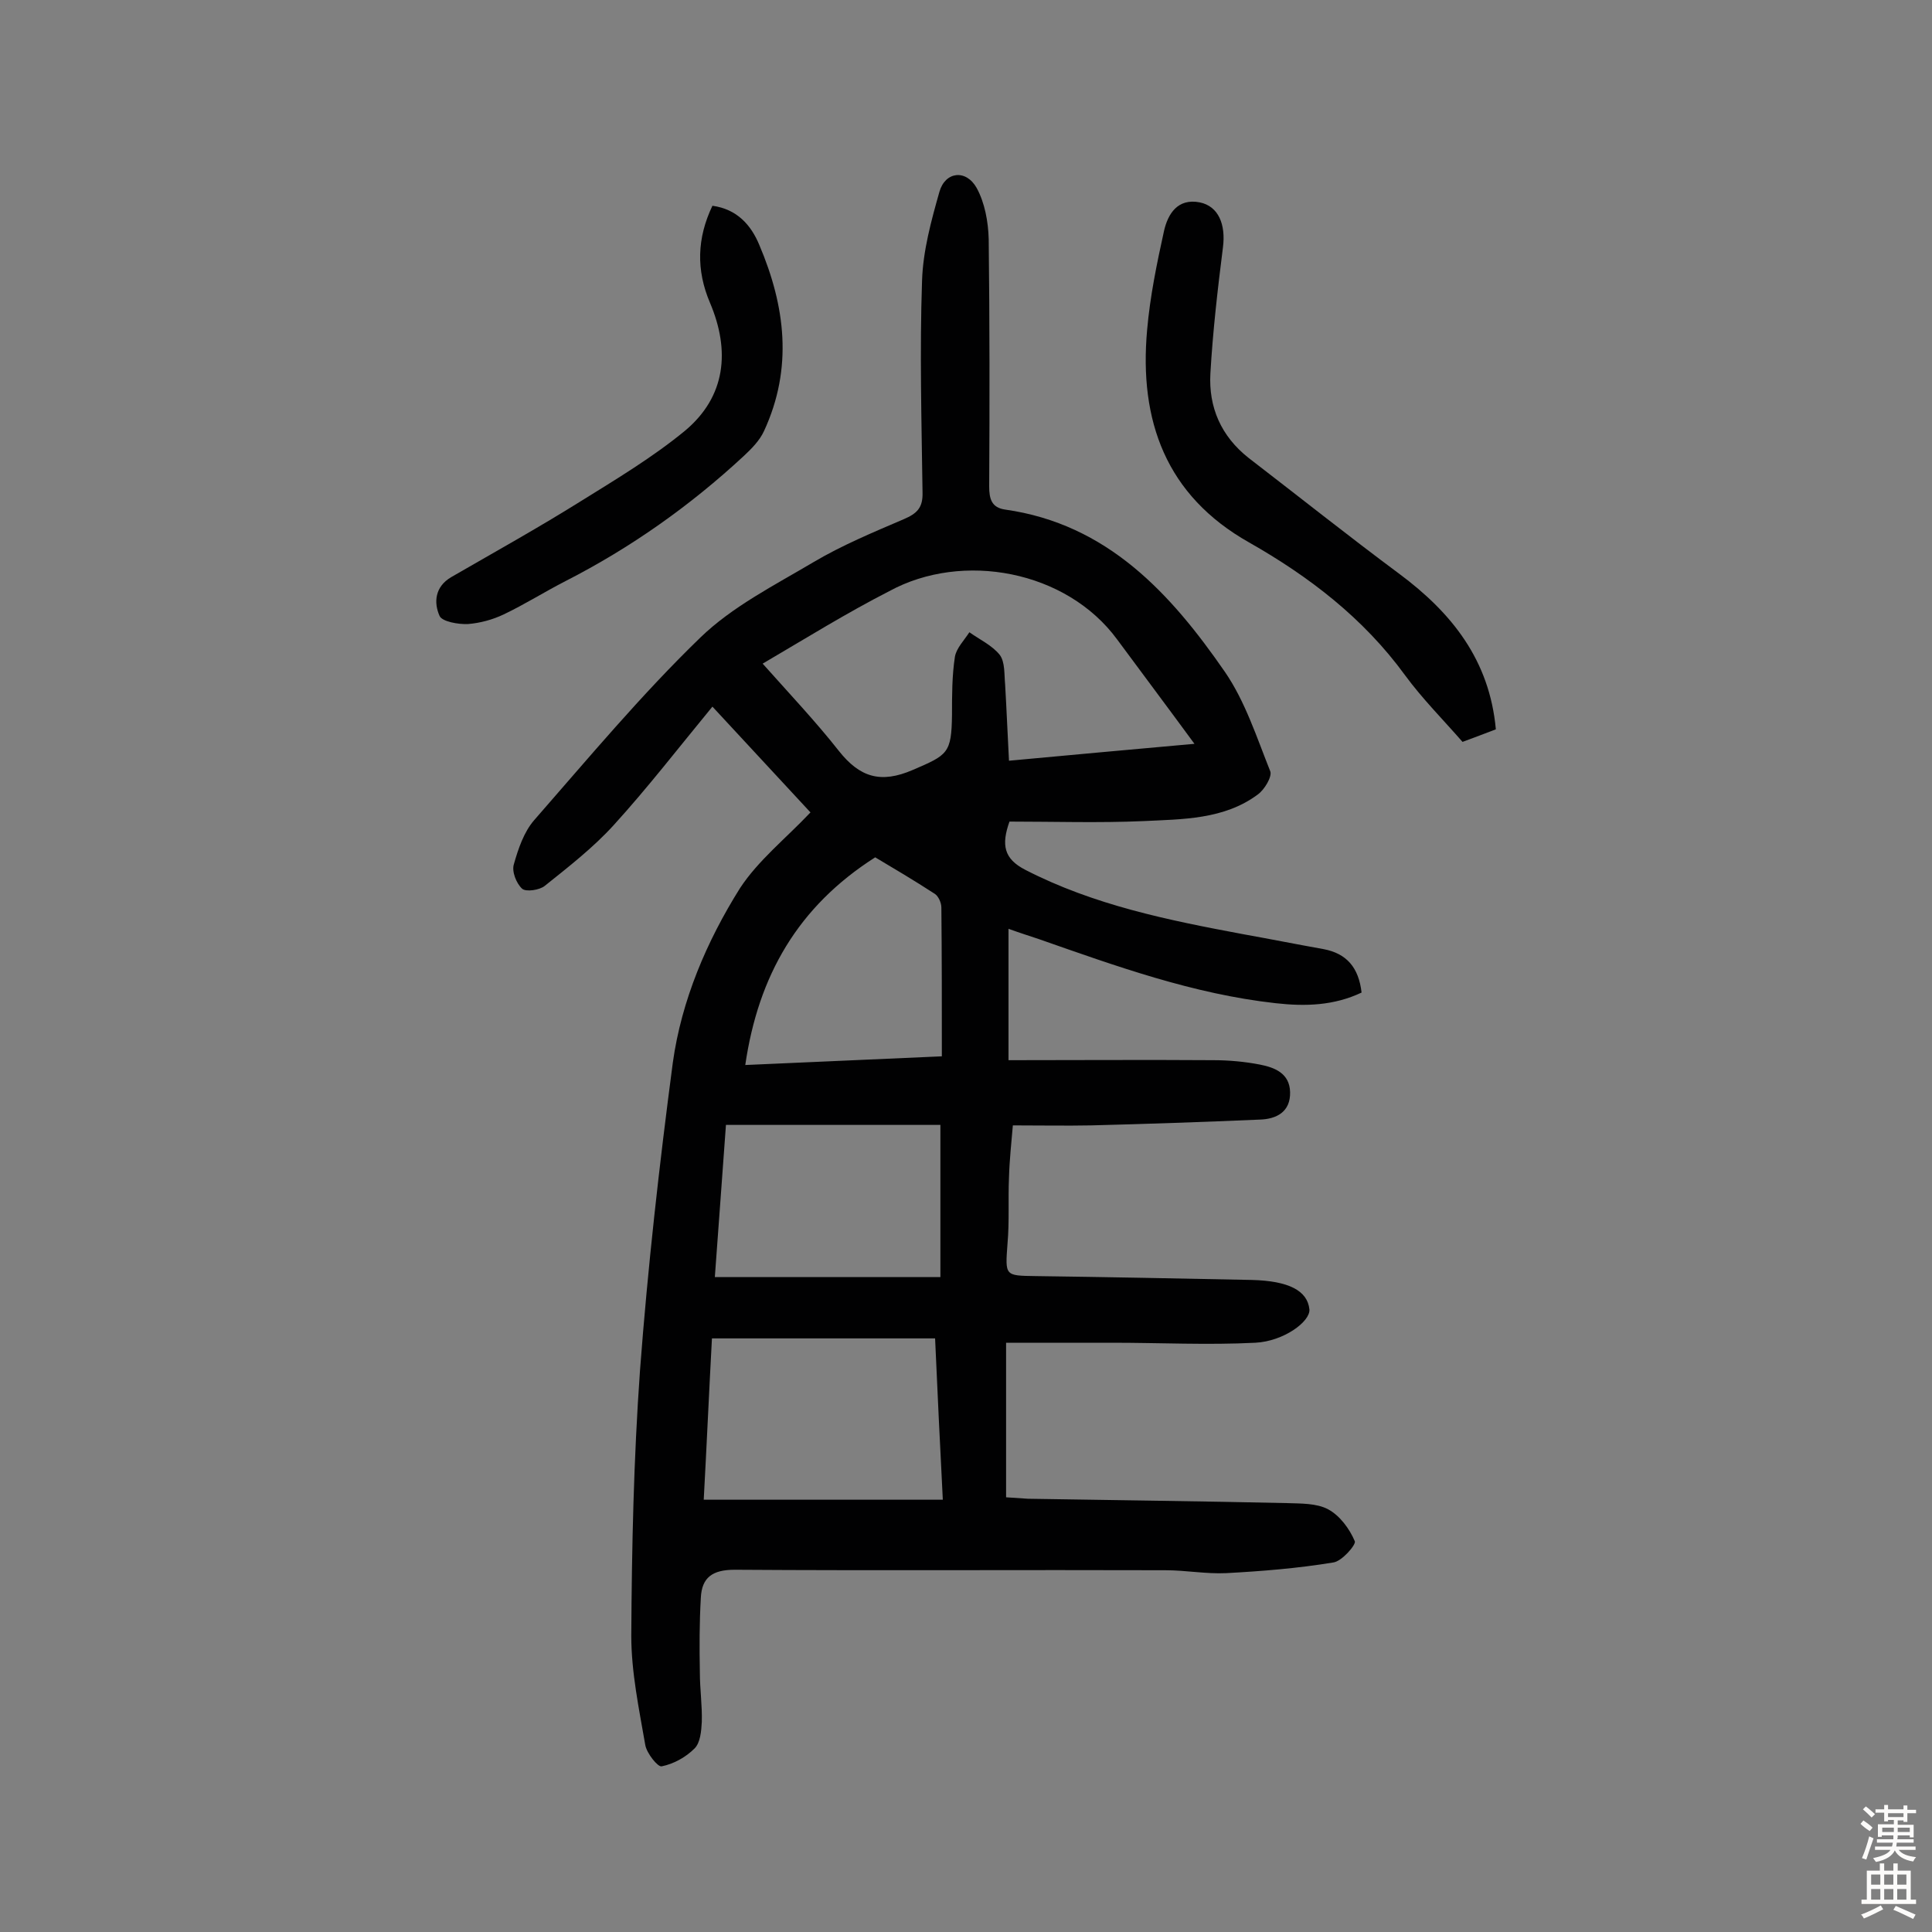 <svg enable-background="new 0 0 400 400" viewBox="0 0 400 400" xmlns="http://www.w3.org/2000/svg"><rect x="0" y="0" width="400" height="400" fill="#808080" stroke="none"/><g fill="#010102"><path d="m167.8 168.2c-6.9-7.4-13.4-14.5-20.3-21.9-7 8.5-13.4 16.8-20.5 24.6-4.2 4.6-9.2 8.5-14.2 12.5-1.1.9-3.9 1.3-4.7.6-1.2-1.1-2.2-3.6-1.7-5.1.9-3.2 2.1-6.7 4.2-9.1 11.2-12.8 22.2-26 34.4-37.8 6.6-6.4 15.3-10.8 23.4-15.6 5.9-3.5 12.4-6.2 18.7-8.9 2.8-1.2 4-2.4 3.9-5.6-.2-14.6-.6-29.2-.1-43.8.2-6.2 1.9-12.4 3.6-18.4 1.2-4.2 5.5-4.7 7.7-.8 1.7 3.1 2.4 7 2.5 10.6.2 17.1.2 34.1.1 51.2 0 2.6.5 4.4 3.3 4.8 21.2 3 34.3 17.4 45.5 33.6 4.2 6.1 6.6 13.6 9.4 20.6.4 1.1-1.2 3.8-2.6 4.8-7 5.2-15.6 5.1-23.7 5.5-9.2.4-18.5.1-27.7.1-1.7 4.8-1.2 7.7 3.3 10 14.2 7.3 29.5 10.4 45 13.3 5.6 1 11.1 2.1 16.7 3.1 4.8.9 7.3 3.8 7.9 9-5.7 2.7-11.6 2.9-17.8 2.2-17.1-1.9-33.1-7.7-49.1-13.3-1.8-.6-3.7-1.2-6.2-2.1v27.2c14 0 28.2-.1 42.4 0 3.2 0 6.5.3 9.6.9s6.2 1.8 6.3 5.7c.1 4.1-2.8 5.6-6.3 5.7-11.6.5-23.3.9-34.9 1.2-5.2.1-10.3 0-16.2 0-.3 3.5-.7 7.2-.8 10.8-.2 4.5.1 9.1-.3 13.6-.5 6.8-.6 6.7 5.8 6.8 14.9.2 29.9.5 44.8.8 7.6.2 11.5 2.2 11.9 6.1.2 2.5-5.3 6.6-11.2 6.9-9.8.5-19.7 0-29.6 0-7.2 0-14.5 0-22 0v32c1.6.1 3.1.2 4.5.3 17.9.3 35.7.5 53.6.9 2.9.1 6.2 0 8.6 1.3s4.4 4 5.5 6.6c.3.7-2.7 4.2-4.5 4.4-7.3 1.2-14.7 1.8-22.1 2.2-4.2.2-8.4-.6-12.6-.6-29.7-.1-59.5.1-89.2-.1-4.6 0-6.8 1.6-7 5.8-.3 5.2-.3 10.3-.2 15.5 0 3.4.5 6.8.4 10.2-.1 1.9-.3 4.3-1.5 5.5-1.8 1.8-4.3 3.2-6.8 3.7-.8.2-3.1-2.7-3.4-4.4-1.3-7.5-2.9-15.1-2.9-22.6.1-18.3.5-36.7 1.8-54.9 1.6-21.3 4-42.6 6.8-63.8 1.8-12.9 7-25.1 13.9-36.1 3.8-5.8 9.5-10.3 14.6-15.7zm-9.9-30.8c5.7 6.4 11 12 15.8 18.1 4.3 5.4 8.6 6.8 15.3 3.9 7.2-3.1 8-3.4 8.1-11.4 0-4 0-8.1.6-12 .3-1.8 1.9-3.4 3-5.1 2.1 1.5 4.7 2.7 6.3 4.7 1.1 1.5.9 4 1.1 6.1.3 5.1.5 10.2.8 15.8 12.9-1.2 25-2.3 38.4-3.5-5.8-7.9-10.9-14.7-16-21.6-10.5-14.3-32-18.3-47.2-10-8.8 4.5-17 9.6-26.2 15zm37.3 173.1c-.6-11.6-1.1-22.2-1.6-33.4-15.6 0-30.8 0-46.2 0-.6 11.1-1.1 22.4-1.7 33.4zm-47.2-46.1h46.7c0-10.8 0-20.9 0-31.5-14.9 0-29.6 0-44.4 0-.8 10.6-1.5 21-2.3 31.5zm6.3-43.9c13.7-.6 27-1.2 40.7-1.8 0-10.7 0-20.7-.1-30.8 0-1-.6-2.3-1.3-2.8-4.3-2.8-8.7-5.4-12.4-7.6-16 10.2-24.2 24.5-26.9 43z"/><path d="m309.7 151c-2.3.9-4.5 1.7-6.9 2.6-4.1-4.7-8.3-8.9-11.9-13.8-8.6-11.8-19.8-20.4-32.3-27.5-17.2-9.7-22.8-25.2-21.1-44 .6-6.9 2-13.7 3.5-20.5.8-3.5 2.8-6.8 7.4-5.9 3.9.8 5.4 4.6 4.8 9.3-1.1 8.7-2.1 17.4-2.6 26.1-.4 7 2.2 13 7.9 17.5 10.4 8 20.7 16.2 31.2 24 10.9 8.1 18.7 17.9 20 32.2z"/><path d="m147.5 42.6c5.1.7 8 4 9.7 8.1 5.4 12.7 7 25.5 1 38.5-.9 2-2.6 3.7-4.2 5.2-11.1 10.3-23.4 19-36.9 25.9-4.3 2.2-8.4 4.8-12.8 6.9-2.3 1.1-4.9 1.8-7.4 2-2 .1-5.4-.5-5.9-1.7-1.2-2.7-1-6 2.4-8 9-5.2 18-10.2 26.8-15.7 7.4-4.6 14.9-9.1 21.6-14.6 8.5-7.1 9.4-16.6 5.2-26.5-2.9-6.8-2.7-13.4.5-20.1z"/></g><path d="m385.2 377.6.6-.7c.6.4 1.3.9 1.9 1.5l-.6.7c-.8-.5-1.4-1-1.9-1.5zm.3 7.1c.6-1.4 1.1-2.9 1.5-4.5.3.1.6.3.9.4-.5 1.4-1 2.9-1.5 4.4zm.2-10.1.6-.6c.7.5 1.3 1.1 1.9 1.6l-.7.7c-.6-.6-1.2-1.2-1.8-1.7zm8.4-.8h.8v.9h1.8v.7h-1.8v1.8h-.8v-.3h-1.2v.9h3.3v2.6h-.8v-.4h-2.5c0 .3 0 .6-.1.8h3.4v.7h-3.5c0 .3-.1.6-.1.8h4v.7h-3.5c.7.9 1.9 1.3 3.6 1.5-.2.2-.4.5-.6.9-1.9-.3-3.2-1.1-3.8-2.3-.5 1.1-1.8 2-3.9 2.4-.2-.3-.4-.5-.6-.8 1.9-.4 3.1-.9 3.6-1.7h-3.2v-.7h3.5c.1-.2.1-.5.2-.8h-3.3v-.7h3.4c0-.2 0-.5 0-.8h-2.4v.3h-.8v-2.6h3.3v-.9h-1.2v.3h-.8v-1.8h-1.8v-.7h1.8v-.9h.8v.9h3.2zm-4.4 5.5h2.4c0-.3 0-.6 0-.9h-2.4zm1.2-3.1h3.2v-.8h-3.2zm4.4 2.2h-2.4v.9h2.5v-.9z" fill="#fcfbfa"/><path d="m389.2 385.8h.9v1.5h1.9v-1.5h.9v1.5h2.7v6h1.1v.9h-11.3v-.9h1.1v-6h2.7zm.2 8.7.5.8c-1.2.6-2.5 1.3-4 1.9-.2-.3-.3-.6-.6-.8 1.6-.6 3-1.3 4.1-1.9zm-2-4.3h1.9v-2.1h-1.9zm0 3.1h1.9v-2.2h-1.9zm2.7-3.1h1.9v-2.1h-1.9zm0 3.1h1.9v-2.2h-1.9zm2.4 1.3c1.4.6 2.7 1.2 4.1 1.8l-.5.9c-1.5-.7-2.8-1.4-4.1-1.9zm2.2-6.5h-1.9v2.1h1.9zm-1.9 5.2h1.9v-2.2h-1.9z" fill="#fcfbfa"/></svg>